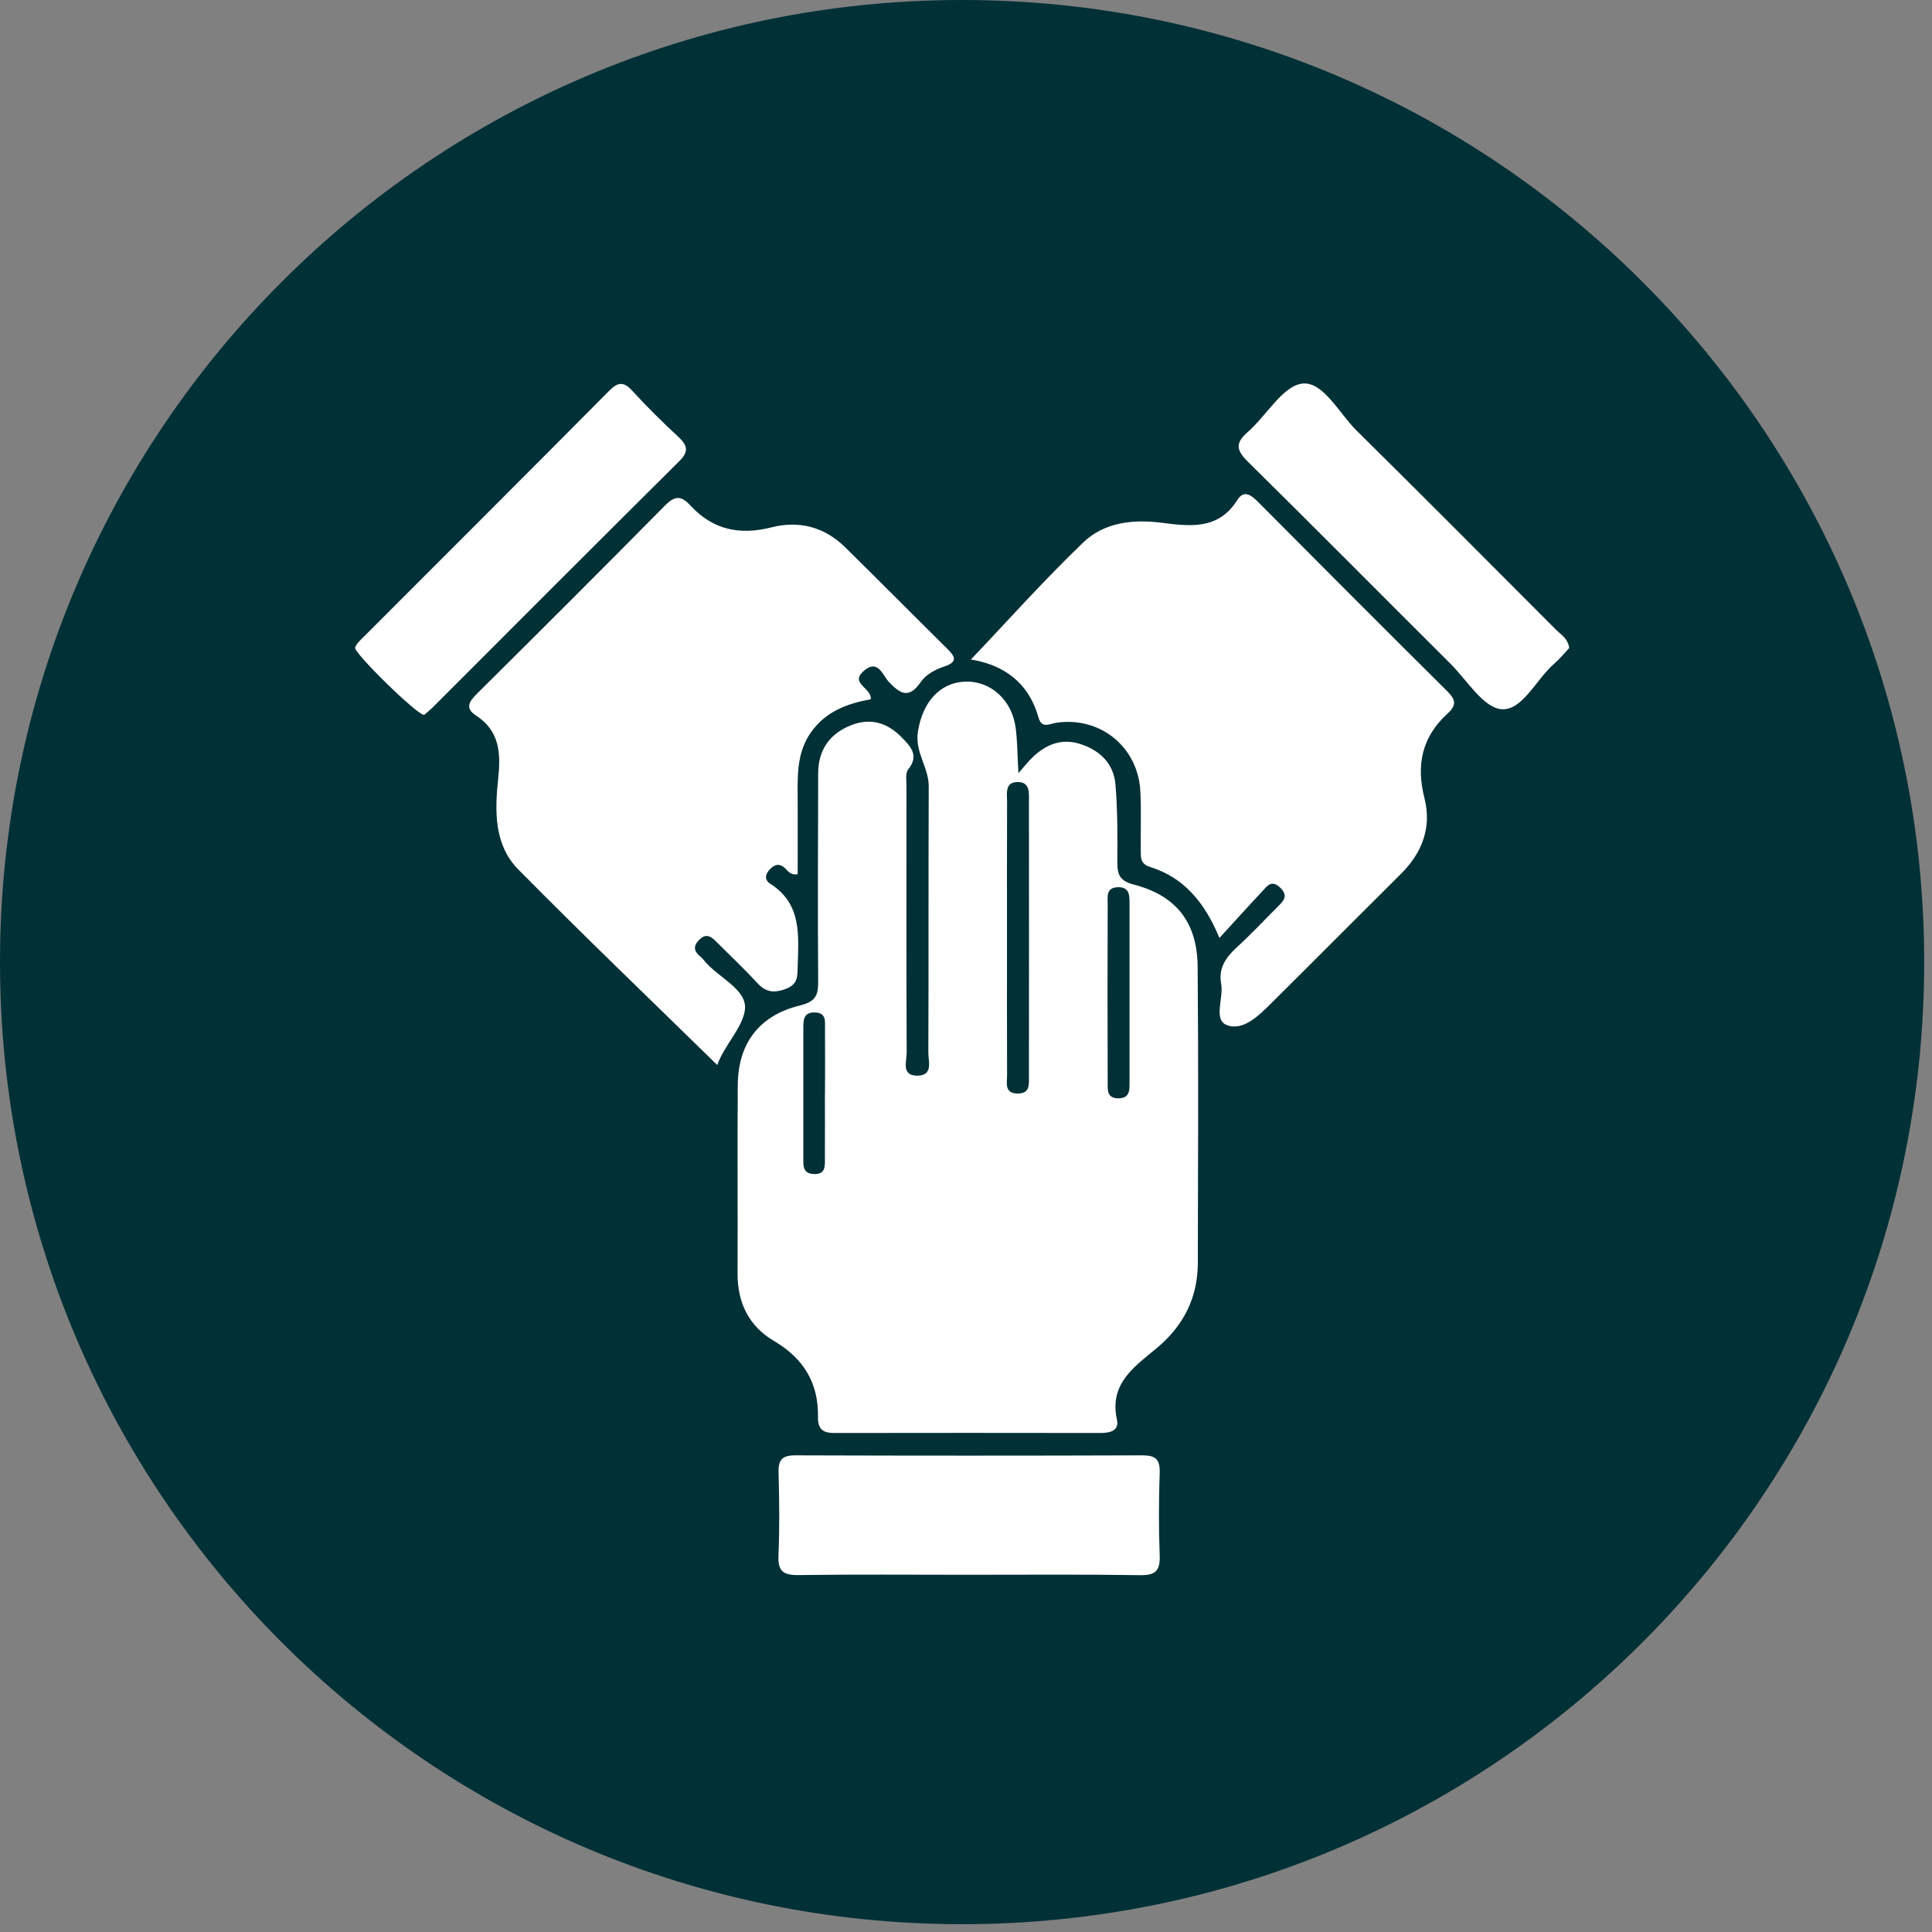<svg width="198" height="198" viewBox="0 0 198 198" fill="none" xmlns="http://www.w3.org/2000/svg">
<rect x="0" y="0" width="198" height="198" fill="#808080" stroke="none"/>
<g clip-path="url(#clip0_43_1007)">
<path d="M98.6 197.2C153.055 197.2 197.2 153.055 197.2 98.6C197.2 44.145 153.055 0 98.6 0C44.145 0 0 44.145 0 98.6C0 153.055 44.145 197.2 98.6 197.2Z" fill="#013036"/>
<path d="M104.38 79.23C105.09 78.42 105.39 78.03 105.74 77.69C107.11 76.34 108.72 75.63 110.65 76.23C112.7 76.87 114.14 78.23 114.32 80.42C114.54 83.06 114.53 85.73 114.51 88.39C114.51 89.67 114.78 90.29 116.21 90.66C120.54 91.78 122.7 94.54 122.74 99.05C122.83 109.18 122.78 119.3 122.76 129.43C122.75 132.98 121.31 135.86 118.55 138.16C116.28 140.05 113.65 141.78 114.47 145.5C114.72 146.62 113.76 146.86 112.79 146.86C103.69 146.85 94.59 146.84 85.5 146.86C84.29 146.86 83.81 146.43 83.83 145.21C83.89 141.72 82.34 139.2 79.31 137.42C76.75 135.91 75.58 133.52 75.59 130.52C75.62 124.08 75.56 117.65 75.61 111.21C75.64 106.92 77.81 104.06 82 103.04C83.52 102.67 83.86 102.06 83.85 100.65C83.8 93.53 83.83 86.4 83.85 79.28C83.85 76.87 85 75.21 87.23 74.32C89.23 73.53 90.97 74.09 92.39 75.55C93.25 76.43 94.26 77.39 93.08 78.85C92.77 79.23 92.9 80.01 92.9 80.6C92.9 89.7 92.88 98.79 92.92 107.89C92.92 108.77 92.34 110.25 94.02 110.24C95.66 110.23 95.14 108.77 95.14 107.87C95.18 98.77 95.14 89.68 95.18 80.58C95.18 78.64 93.75 77.1 94.07 74.99C94.52 72.1 96.19 69.99 98.86 69.86C101.45 69.73 103.69 71.68 104.08 74.54C104.27 75.88 104.26 77.26 104.37 79.24L104.38 79.23ZM103.2 96.3C103.2 100.93 103.19 105.56 103.21 110.19C103.21 110.97 102.91 112.05 104.28 112.07C105.62 112.09 105.44 111.07 105.45 110.24C105.46 100.9 105.46 91.55 105.45 82.21C105.45 81.29 105.61 80.09 104.21 80.15C102.97 80.2 103.21 81.35 103.21 82.15C103.19 86.86 103.2 91.58 103.2 96.29V96.3ZM115.76 101.96C115.76 98.87 115.76 95.78 115.76 92.69C115.76 91.82 115.81 90.86 114.51 90.93C113.33 90.99 113.52 91.94 113.52 92.66C113.5 98.75 113.5 104.85 113.52 110.94C113.52 111.69 113.42 112.55 114.61 112.56C115.77 112.56 115.76 111.76 115.76 110.97C115.76 107.97 115.76 104.96 115.76 101.96ZM84.55 112.09C84.55 109.86 84.57 107.64 84.55 105.41C84.55 104.68 84.7 103.78 83.5 103.76C82.36 103.74 82.33 104.52 82.33 105.33C82.33 109.78 82.33 114.23 82.33 118.68C82.33 119.44 82.25 120.28 83.41 120.32C84.61 120.37 84.54 119.53 84.54 118.76C84.55 116.53 84.54 114.31 84.54 112.08L84.55 112.09Z" fill="white"/>
<path d="M73.52 109.16C66.67 102.45 59.8 95.88 53.12 89.11C50.64 86.6 50.7 83.16 51.05 79.86C51.33 77.27 51.25 74.92 48.77 73.32C47.61 72.57 48.11 71.86 48.89 71.09C55.34 64.68 61.78 58.27 68.17 51.79C69.25 50.7 69.88 50.85 70.82 51.87C73.08 54.3 75.85 54.87 79.04 54.05C81.9 53.32 84.5 54 86.63 56.1C90.12 59.53 93.55 63 97.03 66.44C97.88 67.28 98.24 67.83 96.71 68.33C95.85 68.61 94.88 69.15 94.39 69.86C93.17 71.64 92.3 71.16 91.07 69.86C90.48 69.23 89.98 67.49 88.53 68.75C87.04 70.05 89.33 70.47 89.25 71.66C86.88 72.09 84.62 72.89 83.1 75.07C81.61 77.2 81.74 79.6 81.75 82C81.76 84.54 81.75 87.08 81.75 89.6C80.88 89.71 80.69 89.12 80.29 88.84C79.75 88.46 79.36 88.65 78.94 89.05C78.4 89.58 78.32 90.17 78.94 90.57C82.19 92.64 81.84 95.86 81.75 99.02C81.72 100.06 81.81 100.9 80.44 101.38C79.15 101.83 78.4 101.61 77.54 100.67C76.21 99.22 74.76 97.87 73.37 96.47C72.82 95.92 72.32 95.64 71.64 96.34C70.98 97.01 71.16 97.52 71.78 98.04C71.91 98.15 72.04 98.27 72.14 98.41C73.55 100.19 76.62 101.37 76.34 103.5C76.1 105.34 74.18 107.2 73.51 109.15L73.52 109.16Z" fill="white"/>
<path d="M124.98 96.14C123.42 92.38 121.28 89.92 117.86 88.85C116.8 88.52 116.92 87.78 116.91 87.03C116.89 85.06 116.97 83.08 116.87 81.11C116.64 76.55 112.76 73.41 108.26 74.07C107.54 74.18 106.76 74.72 106.42 73.51C105.4 69.89 102.79 68.12 99.5 67.59C103.32 63.58 107.02 59.42 111.03 55.58C113.16 53.54 116.08 53.2 119.02 53.57C121.94 53.94 124.87 54.33 126.8 51.25C127.45 50.22 128.16 50.67 128.87 51.38C135.34 57.89 141.82 64.39 148.34 70.86C149.21 71.72 149.28 72.29 148.35 73.13C145.75 75.5 145.11 78.37 145.98 81.78C146.74 84.74 145.79 87.35 143.61 89.52C139.17 93.93 134.76 98.38 130.31 102.79C129.02 104.07 127.4 105.71 125.72 105.05C124.32 104.5 125.42 102.29 125.15 100.84C124.85 99.21 125.64 98.1 126.78 97.06C128.24 95.73 129.58 94.28 130.98 92.89C131.57 92.31 132.04 91.8 131.21 90.98C130.31 90.1 129.84 90.83 129.35 91.36C127.95 92.85 126.58 94.37 124.98 96.12V96.14Z" fill="white"/>
<path d="M99.08 161.39C93.33 161.39 87.58 161.34 81.83 161.42C80.27 161.44 79.71 161.02 79.78 159.41C79.9 156.58 79.87 153.75 79.79 150.92C79.75 149.59 80.18 149.14 81.54 149.15C93.38 149.19 105.23 149.19 117.07 149.15C118.4 149.15 118.89 149.53 118.85 150.9C118.76 153.73 118.74 156.57 118.85 159.39C118.91 160.96 118.44 161.46 116.84 161.43C110.92 161.34 105 161.39 99.07 161.39H99.08Z" fill="white"/>
<path d="M160.82 66.41C160.33 66.93 159.85 67.53 159.27 68.03C157.42 69.64 156.01 72.86 153.87 72.68C152.02 72.53 150.35 69.72 148.66 68.03C141.73 61.13 134.85 54.18 127.88 47.31C126.7 46.14 126.57 45.41 127.87 44.28C129.8 42.6 131.46 39.53 133.48 39.31C135.6 39.08 137.24 42.36 139.04 44.14C145.88 50.89 152.65 57.71 159.44 64.51C159.97 65.04 160.7 65.44 160.82 66.41Z" fill="white"/>
<path d="M43.46 73.26C42.78 73.32 36.19 66.85 36.39 66.36C36.57 65.91 36.99 65.55 37.35 65.19C45.7 56.83 54.07 48.48 62.39 40.09C63.31 39.16 63.89 39.05 64.81 40.06C66.31 41.7 67.9 43.27 69.53 44.78C70.46 45.65 70.62 46.27 69.61 47.27C61.16 55.65 52.76 64.08 44.34 72.5C44.04 72.8 43.71 73.06 43.46 73.27V73.26Z" fill="white"/>
</g>
<defs>
<clipPath id="clip0_43_1007">
<rect width="197.2" height="197.2" fill="white"/>
</clipPath>
</defs>
</svg>
